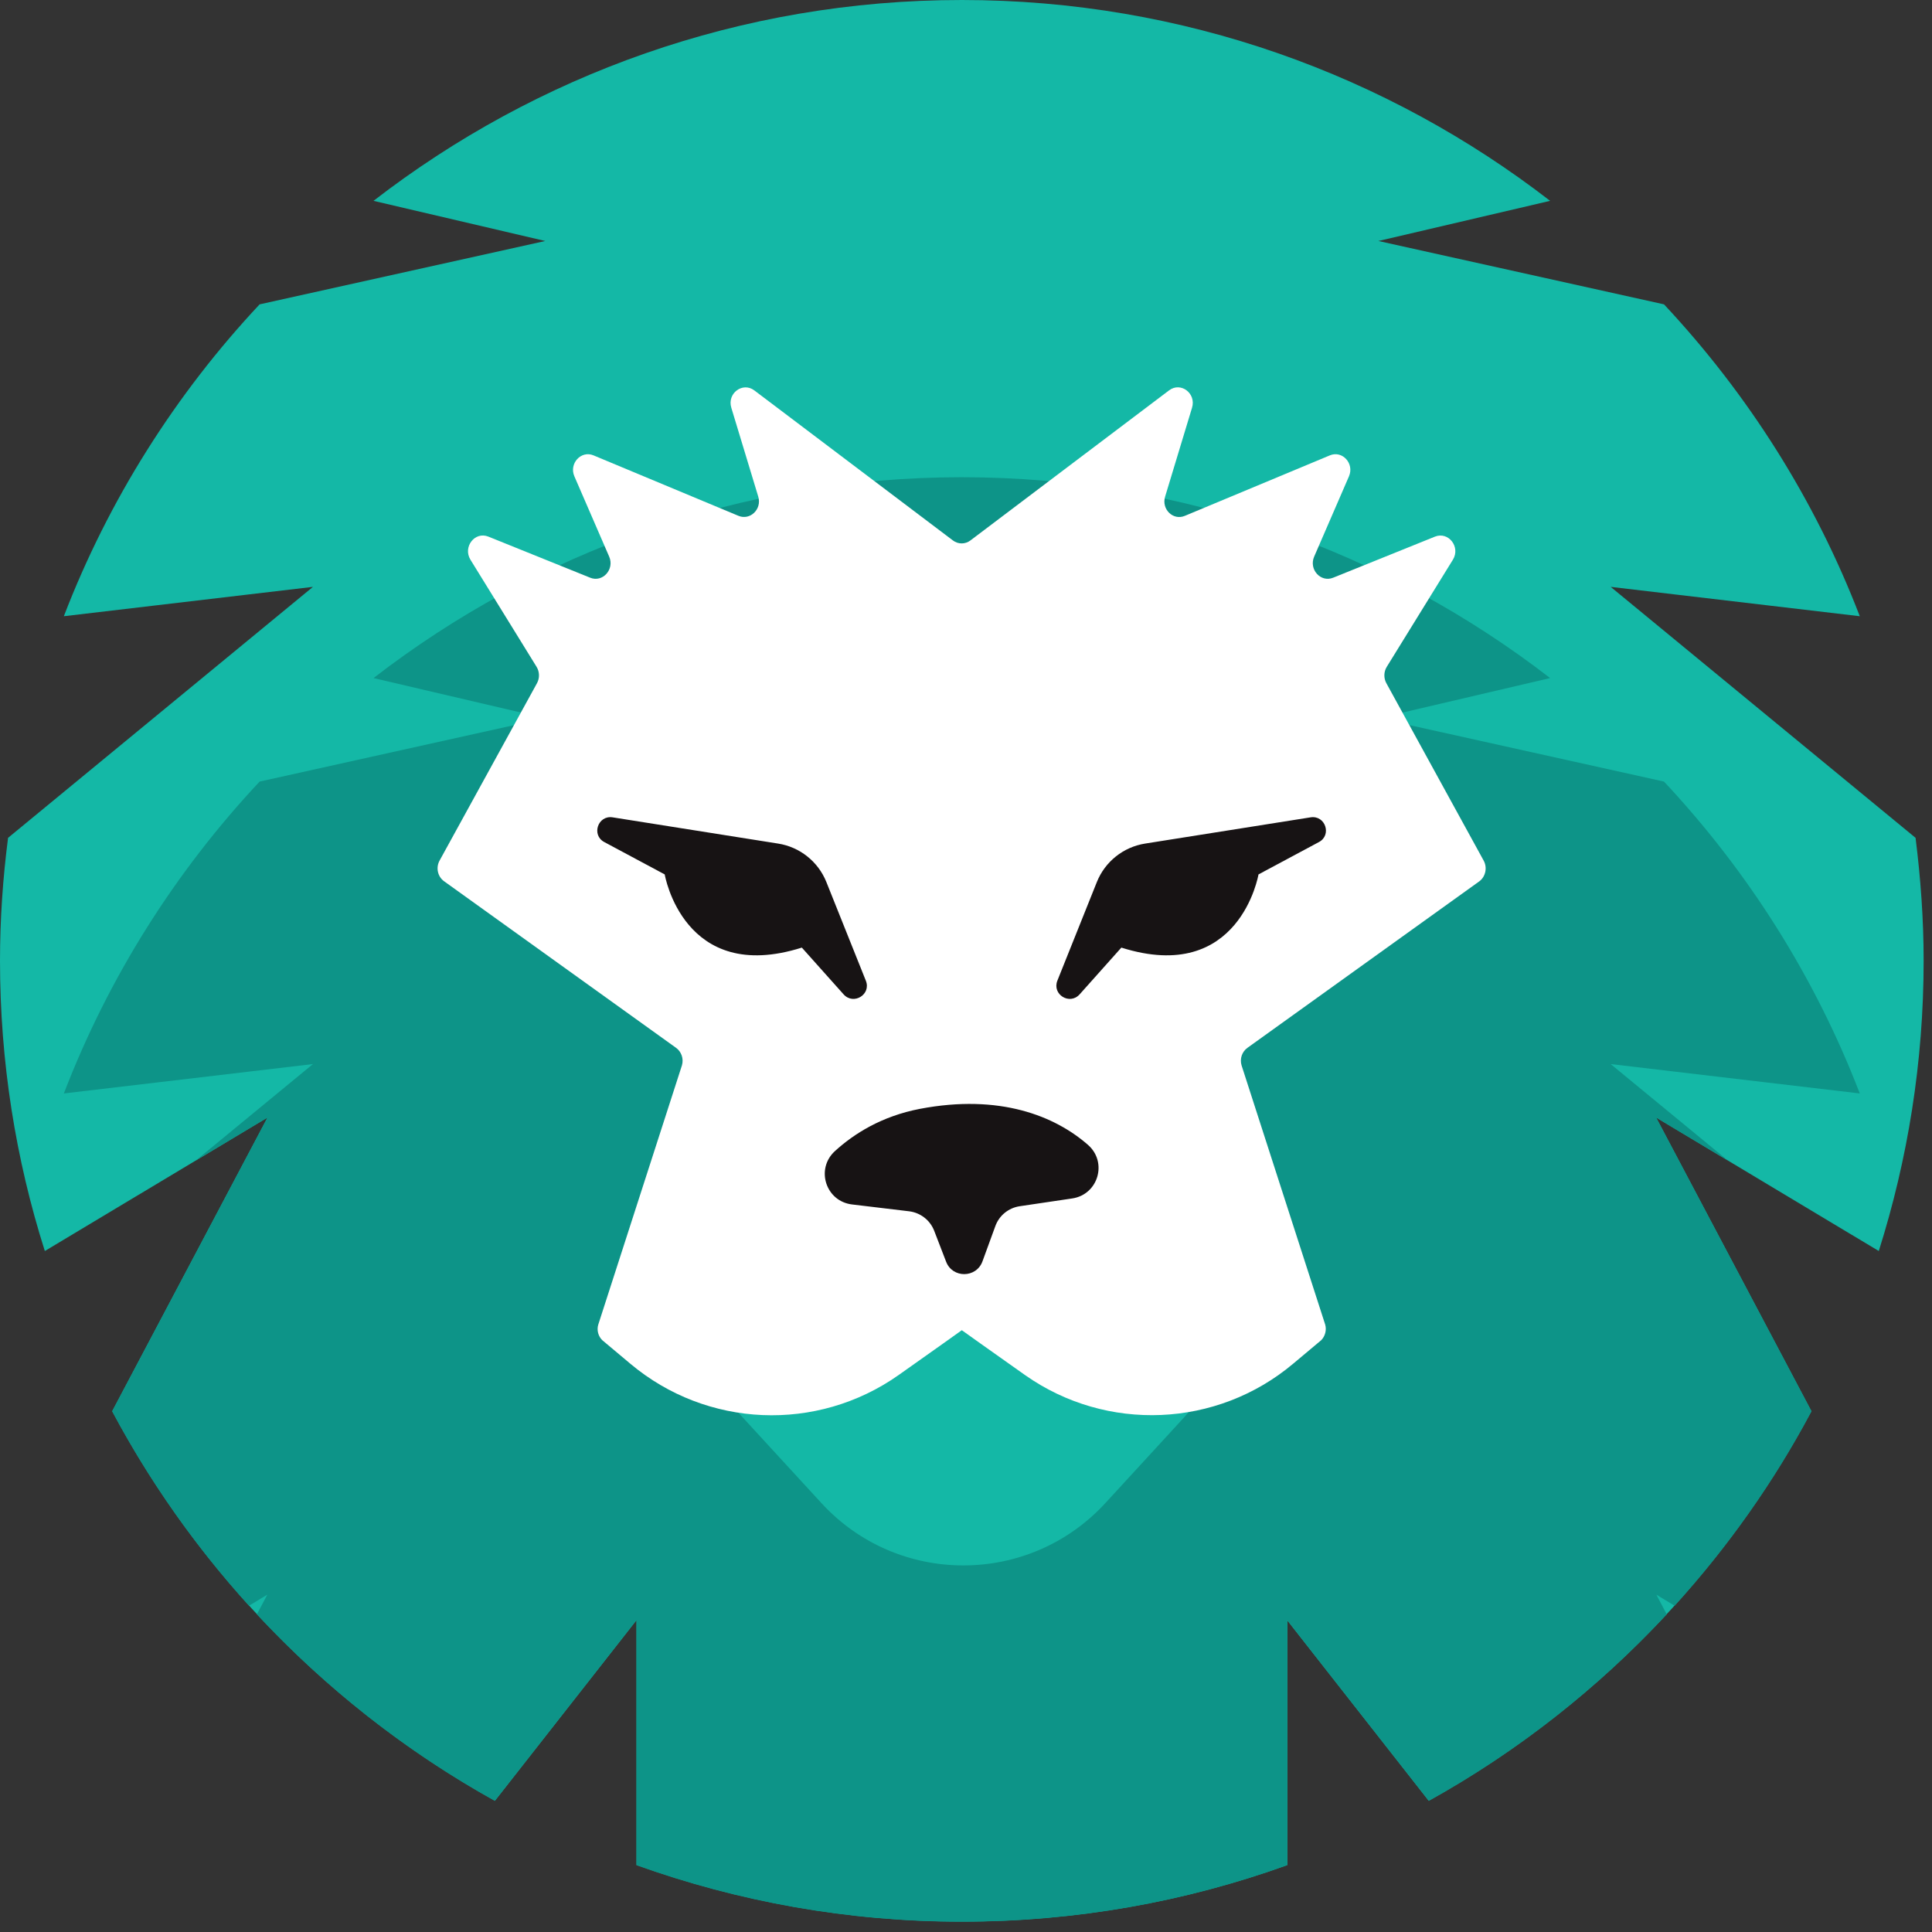 <svg width="64" height="64" viewBox="0 0 92 92" fill="none" xmlns="http://www.w3.org/2000/svg">
    <rect x="0" y="0" width="92" height="92" fill="#333333" stroke="none"/>
    <path d="M61.289 77.147L68.034 85.749C75.755 81.457 82.103 75.001 86.257 67.198L78.861 53.213L89.466 59.572C90.846 55.209 91.602 50.566 91.602 45.748C91.602 43.765 91.458 41.815 91.217 39.897L76.699 27.946L88.561 29.344C86.426 23.791 83.235 18.765 79.238 14.493L65.638 11.476L73.815 9.564C66.068 3.576 56.354 0 45.801 0C35.247 0 25.534 3.576 17.786 9.564L25.963 11.476L12.363 14.493C8.366 18.758 5.176 23.791 3.04 29.344L14.902 27.946L0.384 39.897C0.137 41.815 0 43.765 0 45.748C0 50.566 0.749 55.209 2.135 59.572L12.741 53.213L5.345 67.198C9.499 75.001 15.846 81.457 23.568 85.749L30.312 77.147V88.811C35.15 90.547 40.371 91.503 45.807 91.503C51.243 91.503 56.465 90.554 61.302 88.811V77.147H61.289Z" fill="#14B8A6"/>
    <path d="M78.867 53.219L82.285 55.267L76.699 50.67L88.561 52.069C86.426 46.516 83.236 41.49 79.238 37.218L65.638 34.201L73.815 32.289C66.068 26.301 56.354 22.725 45.801 22.725C35.248 22.725 25.534 26.301 17.787 32.289L25.964 34.201L12.363 37.218C8.366 41.483 5.176 46.516 3.041 52.069L14.902 50.67L9.317 55.267L12.735 53.219L5.339 67.205C7.129 70.56 9.323 73.668 11.856 76.464L12.728 75.937L12.233 76.874C15.508 80.391 19.323 83.402 23.561 85.756L30.306 77.153V88.818C35.143 90.554 40.365 91.51 45.801 91.51C51.237 91.51 56.459 90.561 61.296 88.818V77.153L68.04 85.756C72.279 83.402 76.094 80.391 79.369 76.874L78.874 75.937L79.746 76.464C82.278 73.668 84.479 70.567 86.263 67.205L78.867 53.219Z" fill="#0D9488"/>
    <path d="M56.394 67.485C55.287 68.688 53.965 70.131 52.637 71.575C48.998 75.534 42.748 75.534 39.115 71.575L35.202 67.316C33.744 65.729 34.225 63.168 36.178 62.27C40.098 60.462 46.921 58.72 55.313 62.394C57.324 63.272 57.878 65.866 56.394 67.485Z" fill="#14B8A6"/>
    <path d="M70.651 40.982L66.015 32.53C65.885 32.289 65.892 31.99 66.035 31.756L69.186 26.652C69.557 26.047 68.978 25.299 68.333 25.553L63.483 27.51C62.89 27.751 62.318 27.113 62.578 26.509L64.238 22.679C64.499 22.068 63.919 21.437 63.327 21.684L56.419 24.565C55.859 24.799 55.299 24.246 55.482 23.648L56.764 19.415C56.973 18.732 56.224 18.167 55.67 18.589L46.211 25.735C45.963 25.924 45.625 25.924 45.377 25.735L35.918 18.589C35.364 18.173 34.616 18.732 34.824 19.415L36.107 23.648C36.289 24.246 35.722 24.792 35.169 24.565L28.262 21.684C27.669 21.437 27.09 22.074 27.35 22.679L29.01 26.509C29.271 27.113 28.698 27.751 28.105 27.51L23.255 25.553C22.61 25.293 22.031 26.047 22.402 26.652L25.553 31.756C25.696 31.99 25.703 32.289 25.573 32.53L20.931 40.982C20.748 41.32 20.84 41.743 21.146 41.964L32.194 49.897C32.448 50.079 32.565 50.417 32.474 50.729L28.489 63.076C28.411 63.336 28.483 63.623 28.678 63.817L30.019 64.942C33.659 67.998 38.9 68.219 42.786 65.482C44.466 64.298 45.801 63.343 45.801 63.343C45.801 63.343 47.135 64.298 48.815 65.482C52.695 68.213 57.943 67.992 61.575 64.942L62.917 63.817C63.105 63.623 63.177 63.336 63.105 63.076L59.121 50.729C59.03 50.417 59.141 50.085 59.401 49.897L70.449 41.964C70.742 41.743 70.833 41.314 70.651 40.982Z" fill="white"/>
    <path d="M51.055 57.069C52.298 56.887 52.754 55.339 51.803 54.513C50.241 53.148 47.611 52.075 43.802 52.803C41.979 53.154 40.664 53.987 39.753 54.819C38.828 55.671 39.323 57.205 40.573 57.355L43.288 57.68C43.828 57.745 44.29 58.102 44.486 58.61L45.052 60.079C45.358 60.879 46.491 60.866 46.784 60.066L47.396 58.389C47.578 57.881 48.027 57.517 48.561 57.439L51.055 57.069Z" fill="#171314"/>
    <path d="M41.23 46.698L39.349 41.997C38.958 41.028 38.086 40.332 37.051 40.17L29.173 38.921C28.47 38.811 28.151 39.767 28.776 40.098L31.653 41.639C31.653 41.639 32.545 46.906 38.183 45.124L40.169 47.348C40.644 47.881 41.497 47.355 41.23 46.698Z" fill="#171314"/>
    <path d="M50.351 46.698L52.233 41.997C52.624 41.028 53.496 40.332 54.531 40.17L62.409 38.921C63.112 38.811 63.431 39.767 62.806 40.098L59.928 41.639C59.928 41.639 59.036 46.906 53.398 45.124L51.413 47.348C50.937 47.881 50.091 47.355 50.351 46.698Z" fill="#171314"/>
</svg>
